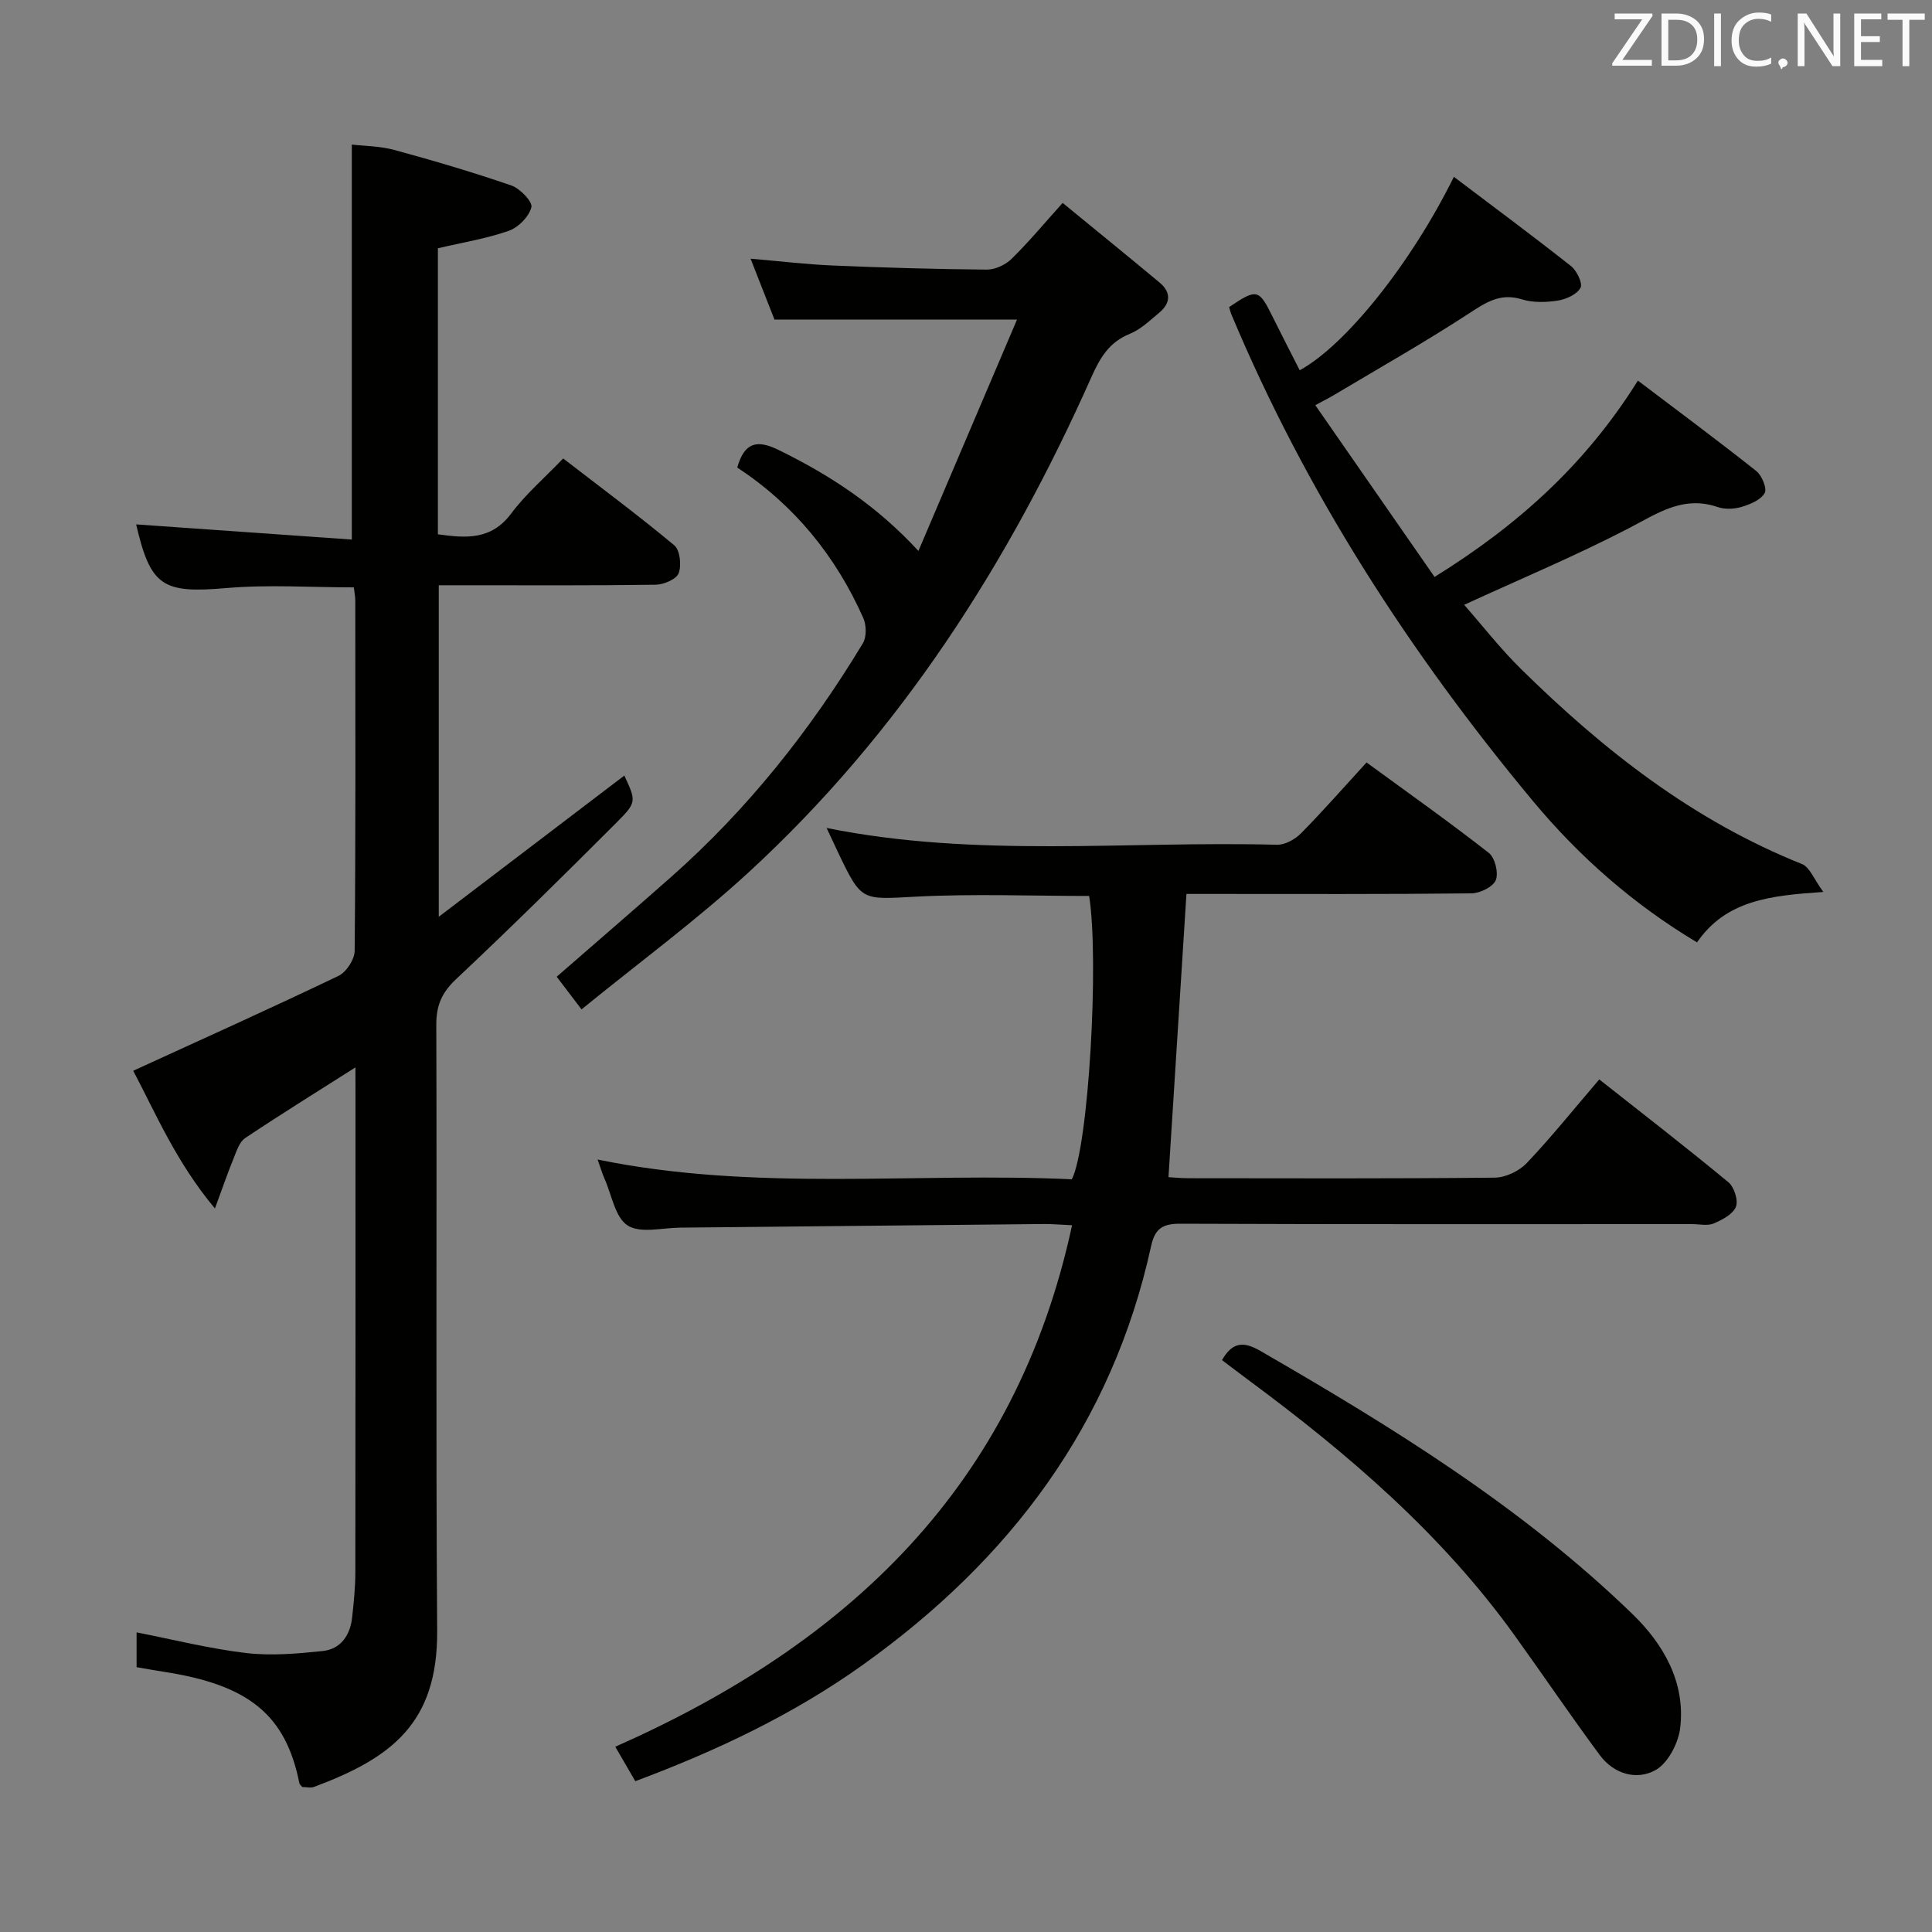 <svg enable-background="new 0 0 400 400" viewBox="0 0 400 400" xmlns="http://www.w3.org/2000/svg"><rect x="0" y="0" width="400" height="400" fill="#808080" stroke="none"/><path d="m73.59 220.99c-8.07 5.13-15.54 9.76-22.84 14.64-1.19.79-1.76 2.66-2.36 4.14-1.23 3-2.28 6.07-3.89 10.43-8.06-9.63-12.33-19.85-16.92-28.51 14.34-6.57 28.51-12.94 42.51-19.65 1.62-.78 3.33-3.41 3.34-5.2.22-24.16.14-48.33.13-72.5 0-.81-.17-1.62-.3-2.73-8.89 0-17.68-.61-26.36.14-13.19 1.14-15.72-.28-18.71-13.18 14.75 1.04 29.6 2.08 44.65 3.14 0-27.65 0-54.34 0-81.78 2.53.3 5.79.3 8.82 1.12 8.15 2.22 16.26 4.61 24.23 7.36 1.79.62 4.41 3.37 4.13 4.49-.5 1.95-2.69 4.19-4.67 4.88-4.67 1.64-9.63 2.43-14.69 3.62v59.22c5.83.82 11.06 1.23 15.19-4.32 2.96-3.97 6.82-7.28 10.75-11.38 7.93 6.12 15.64 11.84 23 17.98 1.19.99 1.53 4.15.91 5.78-.49 1.26-3.1 2.36-4.78 2.38-13 .19-26 .11-39 .11-1.82 0-3.64 0-5.89 0v68.64c13.33-10.15 25.9-19.71 38.42-29.24 2.43 5.28 2.63 5.49-1.59 9.71-10.93 10.94-21.94 21.82-33.21 32.41-2.95 2.77-4.14 5.41-4.13 9.43.14 41.83-.12 83.67.18 125.5.14 19.27-9.61 26.4-25.47 32.33-.73.27-1.64.03-2.46.03-.22-.28-.54-.51-.6-.79-2.82-14.12-10.42-20.36-28.1-23.07-1.8-.27-3.58-.61-5.6-.95 0-2.46 0-4.73 0-7.2 7.55 1.47 15.05 3.37 22.66 4.27 5.2.61 10.6.14 15.85-.41 3.73-.39 5.7-3.23 6.11-6.91.35-3.13.67-6.29.67-9.43.05-32.83.03-65.67.03-98.5-.01-1.92-.01-3.85-.01-6z" fill="#010100"/><path d="m221.96 253.67c-2.79-.13-4.27-.26-5.74-.25-25.14.24-50.28.51-75.42.75-3.69.03-8.2 1.24-10.84-.44-2.59-1.65-3.29-6.27-4.77-9.62-.51-1.16-.87-2.39-1.46-4.04 32.92 6.75 65.75 2.58 98.18 4.09 3.45-6.67 5.69-45.12 3.59-58.66-11.93 0-23.9-.48-35.81.14-11.31.59-11.28 1.09-16.14-9.08-.79-1.65-1.55-3.3-2.41-5.14 31.01 6.27 62.2 2.65 93.23 3.48 1.67.04 3.76-1.12 5-2.38 4.55-4.61 8.82-9.49 13.56-14.66 8.56 6.26 17.09 12.29 25.31 18.72 1.28 1 2.05 4.14 1.45 5.64-.57 1.4-3.27 2.72-5.04 2.74-17.83.2-35.66.12-53.49.12-1.8 0-3.61 0-5.52 0-1.25 19.69-2.48 39-3.72 58.64 1.13.06 2.59.21 4.06.22 21.16.02 42.33.1 63.49-.12 2.26-.02 5.07-1.37 6.64-3.03 5.13-5.41 9.81-11.25 15-17.31 9.15 7.22 18.07 14.12 26.75 21.3 1.19.99 2.07 3.77 1.54 5.08-.64 1.55-2.84 2.7-4.61 3.45-1.28.54-2.96.13-4.46.13-35.33 0-70.66.06-105.98-.08-3.61-.01-5.23.97-6.02 4.6-8.08 36.97-29.22 64.95-59.62 86.68-14.48 10.35-30.3 17.82-47.18 24.14-1.35-2.33-2.65-4.56-4.14-7.14 48.19-21.31 82.91-53.89 94.57-107.97z" fill="#010100"/><path d="m272.32 83.89c8.35 12.02 16.46 23.7 24.69 35.56 17.26-10.72 31.22-23.25 42.1-40.65 8.29 6.28 16.51 12.38 24.52 18.73 1.16.92 2.26 3.65 1.72 4.57-.83 1.42-3 2.32-4.78 2.85-1.53.46-3.45.54-4.94.03-7.2-2.47-12.52 1.34-18.48 4.43-10.88 5.64-22.21 10.39-34.01 15.81 3.71 4.22 7.44 9.02 11.73 13.25 17.06 16.81 35.67 31.42 58.21 40.42 1.62.65 2.49 3.17 4.42 5.78-11.01.74-20.14 1.71-26.15 10.44-13.04-7.79-24.31-17.66-33.91-29.19-25.54-30.69-47.06-63.95-62.53-100.91-.19-.46-.29-.96-.43-1.44 5.76-3.86 6.15-3.76 9.01 2.03 1.83 3.7 3.73 7.37 5.6 11.06 9.52-5.2 23.08-22.13 31.92-40.05 8.2 6.2 16.32 12.22 24.25 18.48 1.2.95 2.47 3.61 1.97 4.5-.76 1.37-2.97 2.37-4.7 2.64-2.42.38-5.13.46-7.43-.25-4.6-1.43-7.63.75-11.22 3.08-8.89 5.79-18.15 11.03-27.26 16.47-1.11.68-2.27 1.26-4.3 2.36z" fill="#010100"/><path d="m152.64 96.8c1.5-5.27 4.11-5.82 8.58-3.63 10.53 5.16 20.2 11.42 28.93 20.9 6.96-16.34 13.62-31.97 20.41-47.9-17.13 0-33.31 0-50.21 0-1.37-3.49-3.04-7.75-4.95-12.61 6.04.51 11.52 1.18 17.02 1.41 10.63.45 21.27.76 31.9.85 1.72.01 3.85-.99 5.11-2.22 3.55-3.48 6.74-7.32 10.58-11.59 7.3 5.99 13.72 11.2 20.07 16.49 2.46 2.05 2.28 4.31-.12 6.28-1.91 1.58-3.8 3.43-6.03 4.33-4.25 1.7-6.17 4.94-7.92 8.86-17.21 38.68-39.67 73.84-71.04 102.66-10.86 9.97-22.8 18.76-34.57 28.35-2.03-2.67-3.51-4.61-5.14-6.76 7.45-6.49 15.59-13.5 23.64-20.61 15.84-14 28.84-30.36 39.74-48.41.8-1.32.75-3.78.09-5.26-5.73-12.89-14.37-23.45-26.09-31.14z" fill="#010100"/><path d="m253 281.6c2.15-3.77 4.46-3.91 7.89-1.94 27.39 15.82 54.27 32.39 77.12 54.54 6.38 6.19 10.97 14.08 9.86 23.51-.37 3.16-2.5 7.29-5.08 8.75-3.92 2.22-8.67.83-11.56-3.07-6.03-8.14-11.71-16.54-17.62-24.76-15.13-21.06-34.54-37.68-55.22-52.97-1.72-1.28-3.43-2.59-5.39-4.06z" fill="#010100"/><g fill="#fafafb"><path d="m342.2 3.2-6.3 9.2h6.1v1.2h-8.2v-.5l6.2-9.1h-5.7v-1.2h7.8v.4z"/><path d="m344 13.7v-10.9h3.1c1.6 0 3 .5 4.1 1.4 1.1 1 1.6 2.2 1.6 3.9s-.5 3-1.6 4-2.5 1.5-4.2 1.5h-3zm1.4-9.6v8.4h1.6c1.4 0 2.5-.4 3.2-1.1.8-.8 1.2-1.8 1.2-3.2s-.4-2.4-1.2-3.1-1.8-1-3.1-1z"/><path d="m356.3 2.8v10.9h-1.4v-10.9z"/><path d="m366.6 13.2c-.8.4-1.8.6-3 .6-1.6 0-2.8-.5-3.7-1.5s-1.4-2.3-1.4-3.9c0-1.7.5-3.2 1.6-4.2s2.4-1.6 4-1.6c1 0 1.9.1 2.6.4v1.5c-.8-.4-1.6-.6-2.6-.6-1.2 0-2.2.4-3 1.2s-1.1 1.9-1.1 3.3c0 1.3.4 2.3 1.1 3.1s1.6 1.1 2.8 1.1c1.1 0 2-.2 2.8-.7v1.3z"/><path d="m368.2 13c0-.3.1-.5.3-.6.2-.2.4-.3.6-.3.3 0 .5.1.7.3s.3.4.3.6-.1.5-.3.6c-.2.2-.4.3-.7.3-.3 1-.5-.1-.6-.3-.2-.2-.3-.4-.3-.6z"/><path d="m381.1 13.7h-1.7l-5.5-8.4c-.2-.2-.3-.5-.4-.7 0 .2.1.8.1 1.5v7.6h-1.4v-10.9h1.8l5.3 8.3c.3.4.4.6.4.8 0-.3-.1-.8-.1-1.6v-7.5h1.4v10.9z"/><path d="m389.7 13.7h-5.8v-10.9h5.6v1.2h-4.2v3.5h3.9v1.2h-3.9v3.7h4.4z"/><path d="m398.4 4.1h-3.1v9.6h-1.4v-9.6h-3.1v-1.3h7.7v1.3z"/></g></svg>